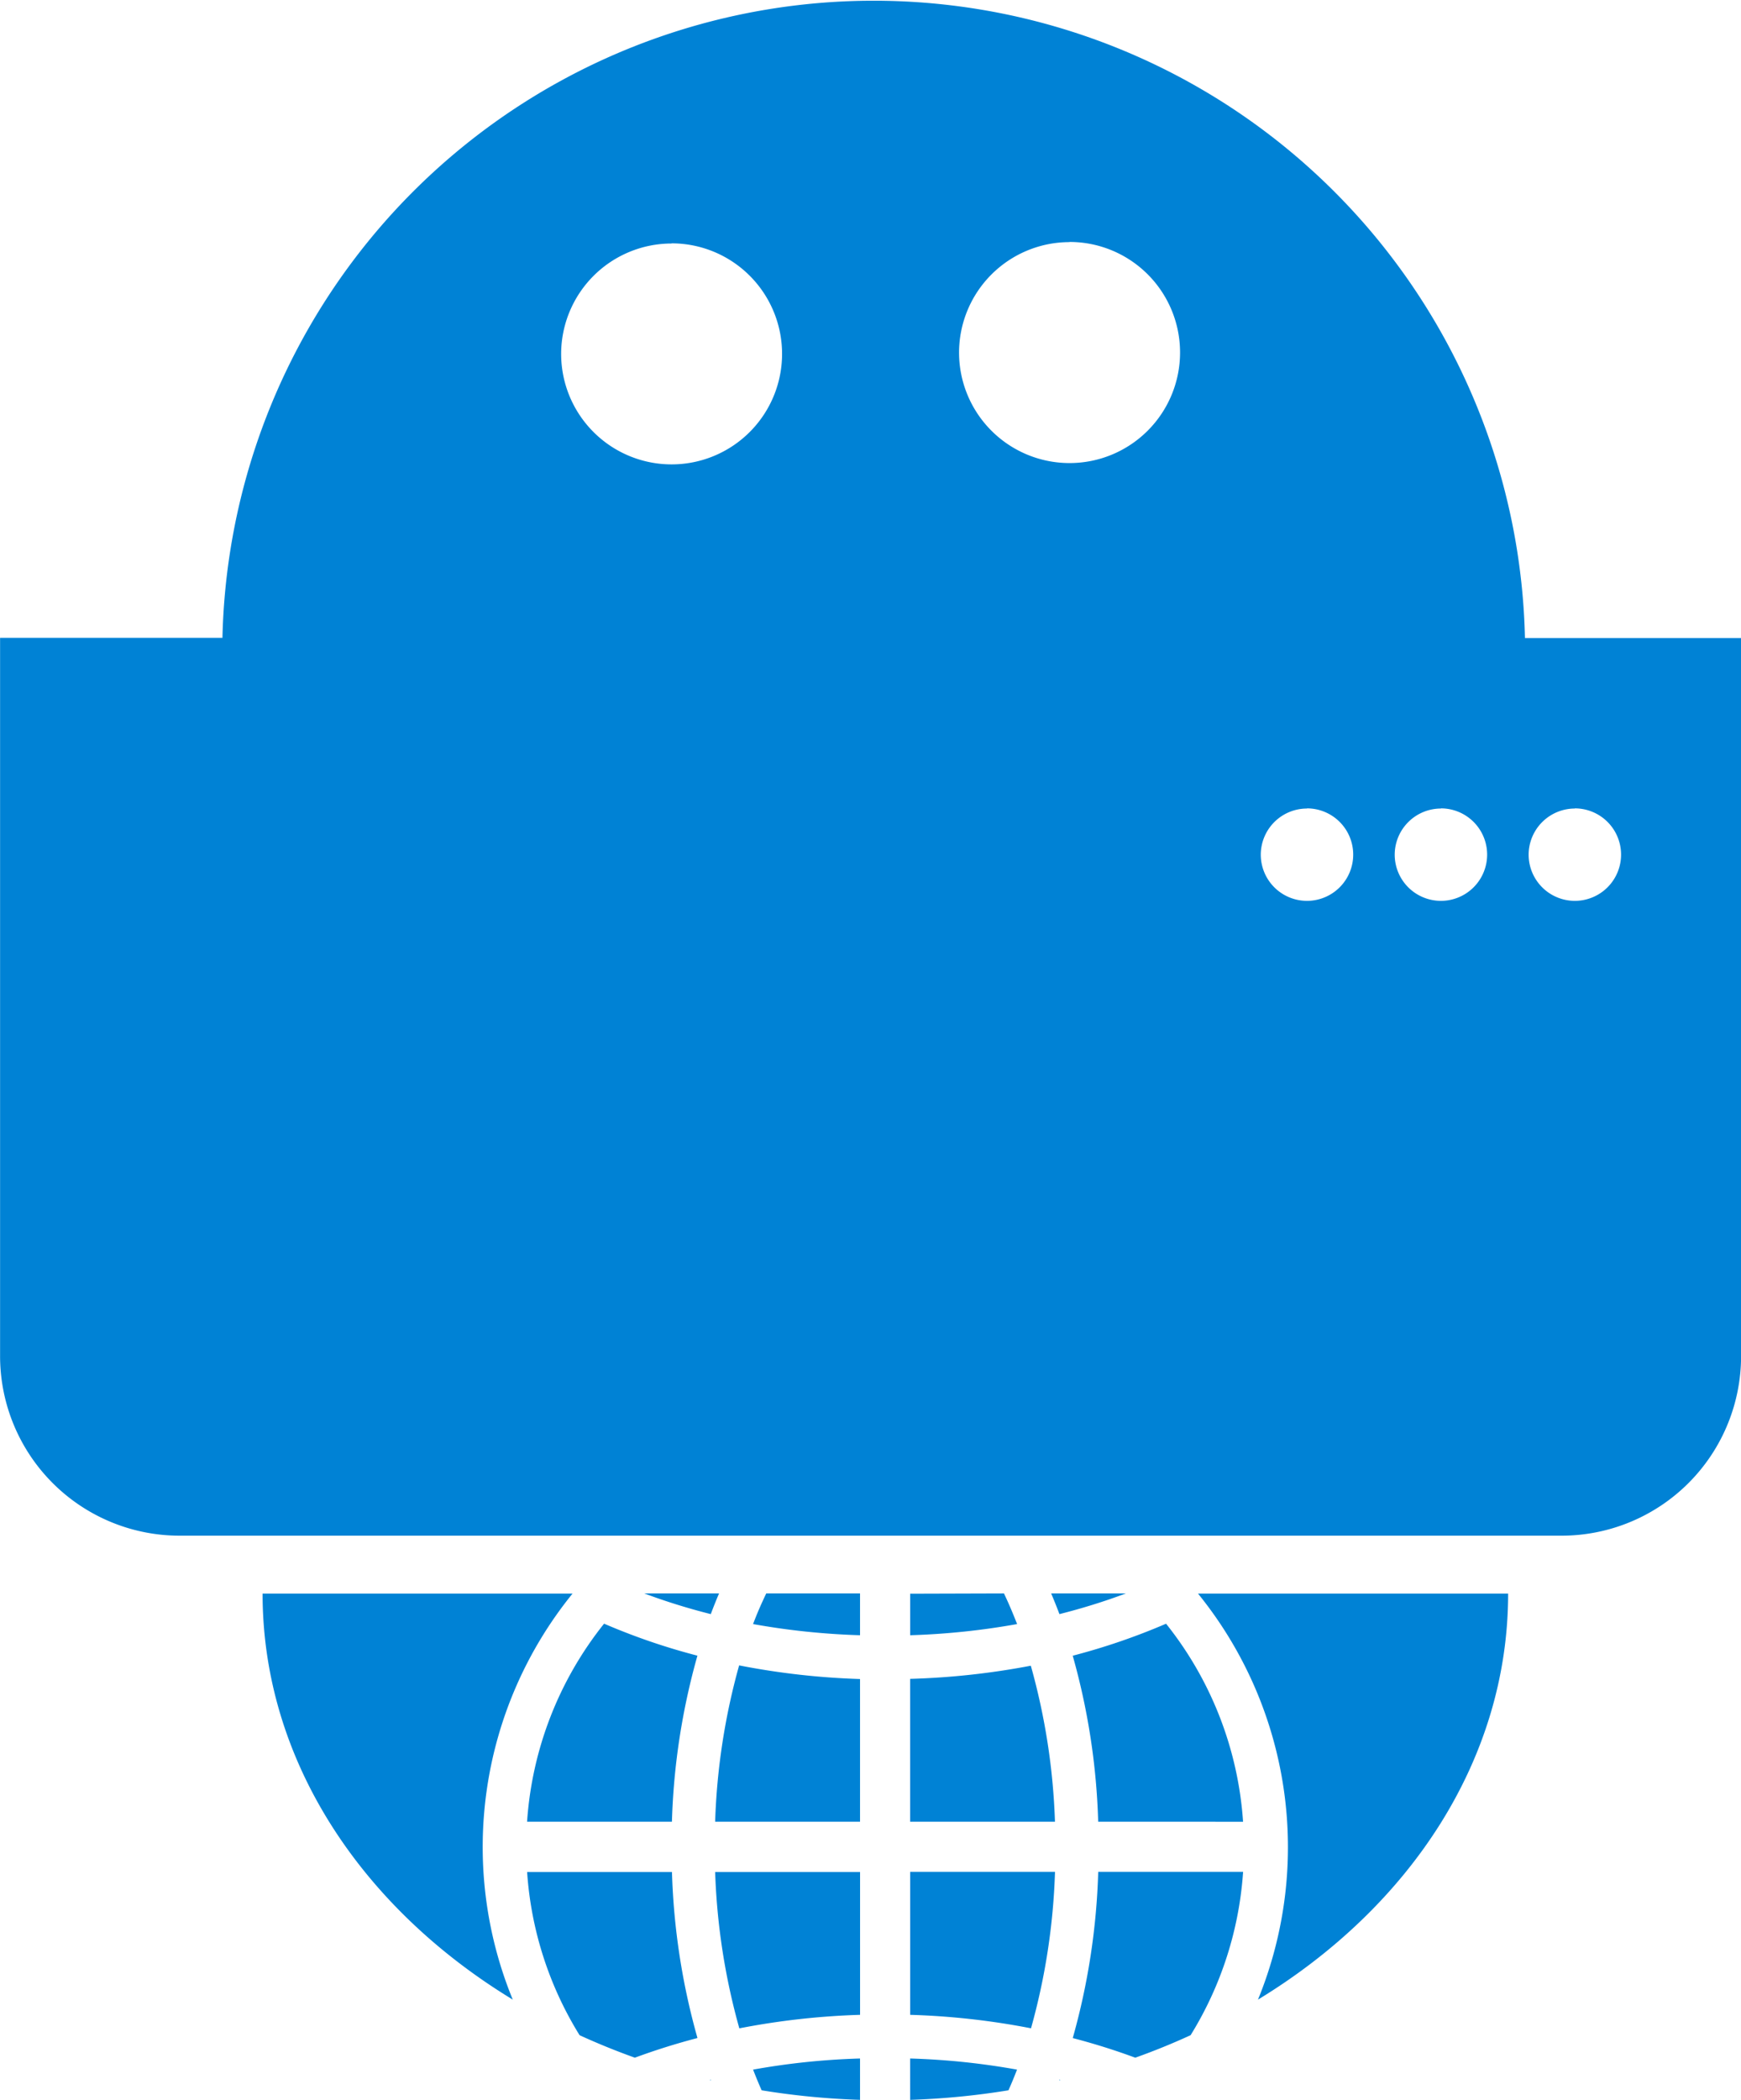 <svg xmlns="http://www.w3.org/2000/svg" width="43.548" height="52.498" viewBox="0 0 43.548 52.498">
  <g id="Group_2427" data-name="Group 2427" transform="translate(-320.456 -373.356)">
    <path id="Path_2209" data-name="Path 2209" d="M341.968,425.854a19.031,19.031,0,0,1-2.461-.239c-.074-.166-.145-.339-.214-.517a17.967,17.967,0,0,1,2.675-.278Zm1.253,0V424.82a18.024,18.024,0,0,1,2.674.278c-.068.178-.14.351-.214.517A19.015,19.015,0,0,1,343.221,425.854Zm3.762-.5-.033.008,0-.015Zm-8.744.008-.033-.008.028-.007Zm10.614-.562c-.505-.187-1.028-.351-1.564-.491a17.123,17.123,0,0,0,.637-4.156h3.624a8.9,8.9,0,0,1-1.313,4.084Q349.565,424.546,348.853,424.8Zm-13.9-.563a8.873,8.873,0,0,1-1.312-4.08h3.623a17.087,17.087,0,0,0,.638,4.151q-.807.211-1.566.492Q335.624,424.545,334.952,424.237Zm3.392-4.08h3.624v3.571a18.767,18.767,0,0,0-3.02.338A16.466,16.466,0,0,1,338.344,420.157Zm4.877,3.571v-3.575h3.623a16.375,16.375,0,0,1-.6,3.912A18.67,18.67,0,0,0,343.221,423.728Zm7.2-10.531a10.06,10.06,0,0,1,1.5,10.151c3.8-2.31,6.257-6,6.257-10.151Zm-15.645,0h-7.753c0,4.154,2.459,7.841,6.258,10.151a10.055,10.055,0,0,1,1.495-10.151ZM333.64,418.9a8.887,8.887,0,0,1,1.926-4.951,16.065,16.065,0,0,0,2.335.8,17.064,17.064,0,0,0-.638,4.151Zm8.328-3.571V418.9h-3.624a16.441,16.441,0,0,1,.6-3.908A18.772,18.772,0,0,0,341.968,415.333Zm4.876,3.571h-3.623v-3.571A18.9,18.9,0,0,0,346.24,415,16.365,16.365,0,0,1,346.844,418.9Zm1.081,0a17.022,17.022,0,0,0-.637-4.15,16.233,16.233,0,0,0,2.335-.8,8.892,8.892,0,0,1,1.926,4.951Zm-5.957-5.707v1.045a18.206,18.206,0,0,1-2.675-.279c.1-.269.214-.525.329-.766Zm3.6,0c.116.241.225.5.329.766a18.206,18.206,0,0,1-2.675.279V413.2Zm-7.126,0q-.108.252-.207.517a15.766,15.766,0,0,1-1.663-.517Zm10.176,0a15.749,15.749,0,0,1-1.662.517q-.1-.266-.207-.517Zm-22.6-23.89h-5.56v17.957a4.491,4.491,0,0,0,4.49,4.489h34.568a4.491,4.491,0,0,0,4.49-4.489V389.307H358.6a16.294,16.294,0,0,0-32.58,0Zm27.13,4.263a1.156,1.156,0,1,1-1.156,1.156A1.156,1.156,0,0,1,353.146,393.57Zm3.35,0a1.156,1.156,0,1,1-1.156,1.156A1.157,1.157,0,0,1,356.5,393.57Zm3.35,0a1.156,1.156,0,1,1-1.156,1.156A1.157,1.157,0,0,1,359.846,393.57Zm-22.593-14.126a2.763,2.763,0,1,1-2.763,2.763A2.764,2.764,0,0,1,337.253,379.444Zm9.954-.035a2.764,2.764,0,1,1-2.764,2.764A2.765,2.765,0,0,1,347.207,379.409Z" fill="#0082d5" fill-rule="evenodd"/>
  </g>
</svg>
